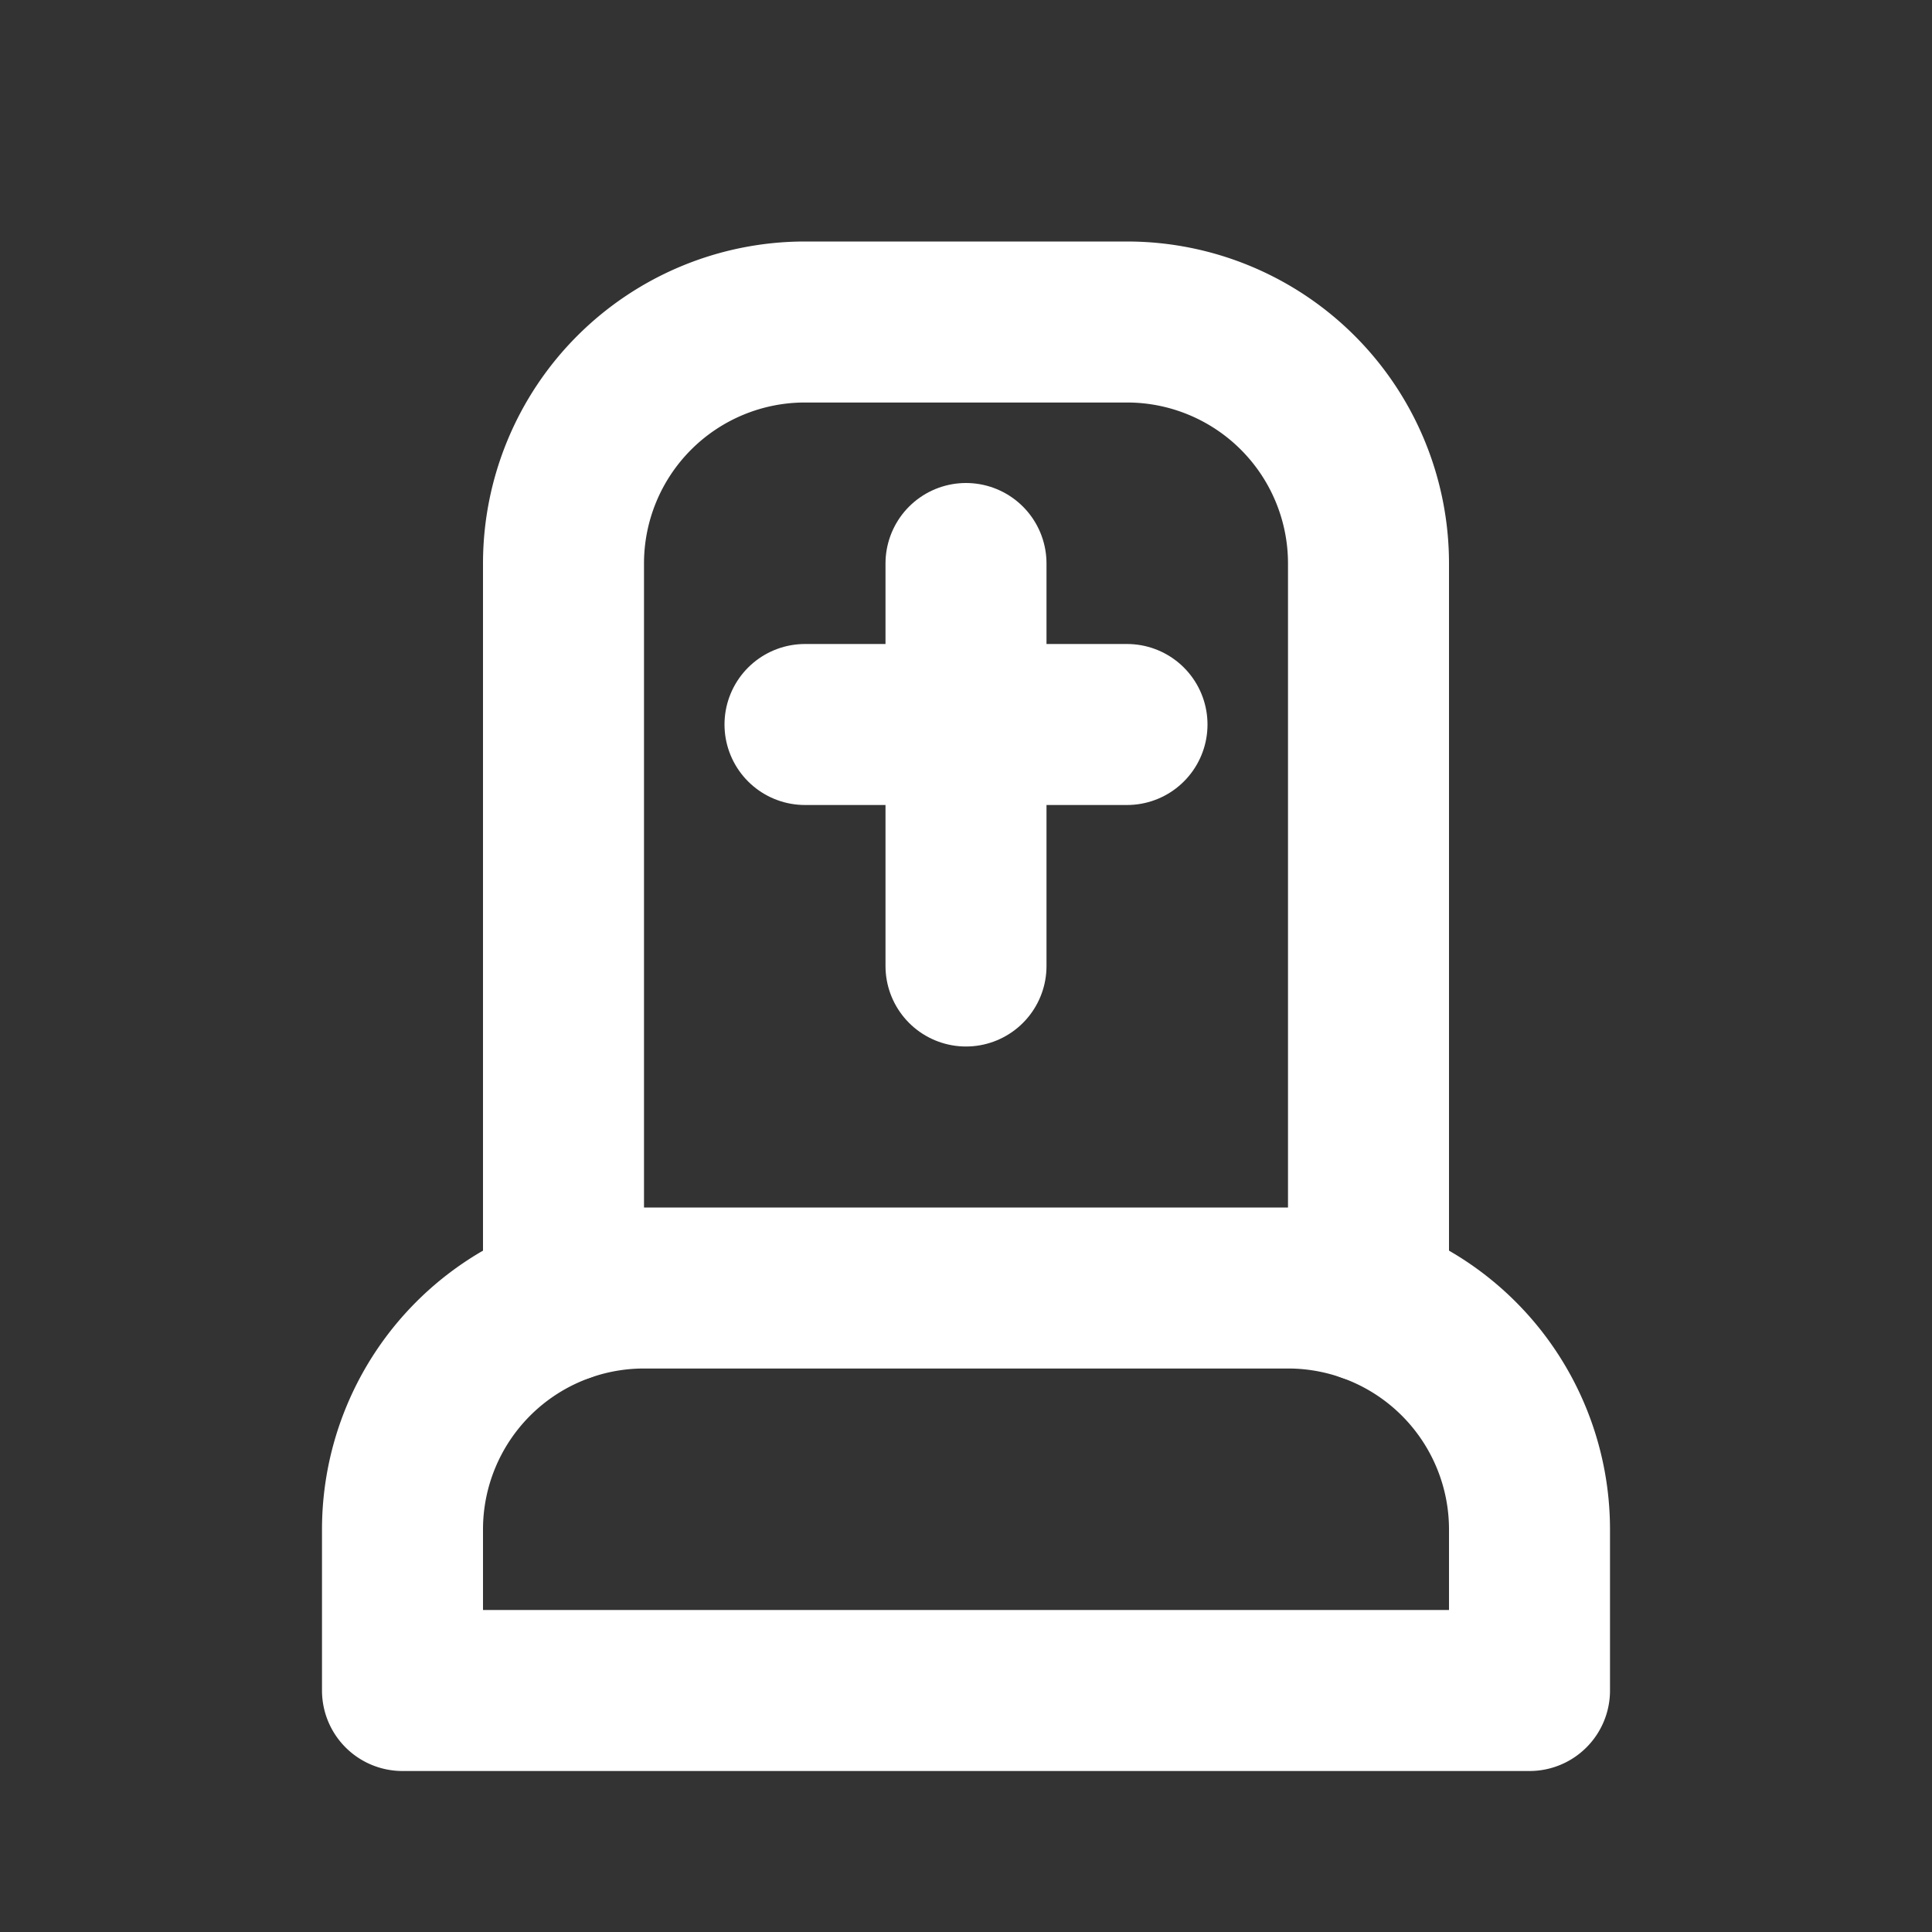 <!--
category: Map
tags: [cementry, halloween, death, dead, tomb]
unicode: "f57f"
version: "1.108"
-->
<svg
  xmlns="http://www.w3.org/2000/svg"
  width="24"
  height="24"
  viewBox="0 0 24 24"
  fill="none"
  stroke="white"
  stroke-width="2"
  stroke-linecap="round"
  stroke-linejoin="round"
>
  <rect x="0" y="0" width="24" height="24" fill="#333333" stroke="none"/>
  <path d="M7 16.17v-9.17a3 3 0 0 1 3 -3h4a3 3 0 0 1 3 3v9.171" />
  <path d="M12 7v5" />
  <path d="M10 9h4" />
  <path d="M5 21v-2a3 3 0 0 1 3 -3h8a3 3 0 0 1 3 3v2h-14z" />
</svg>
